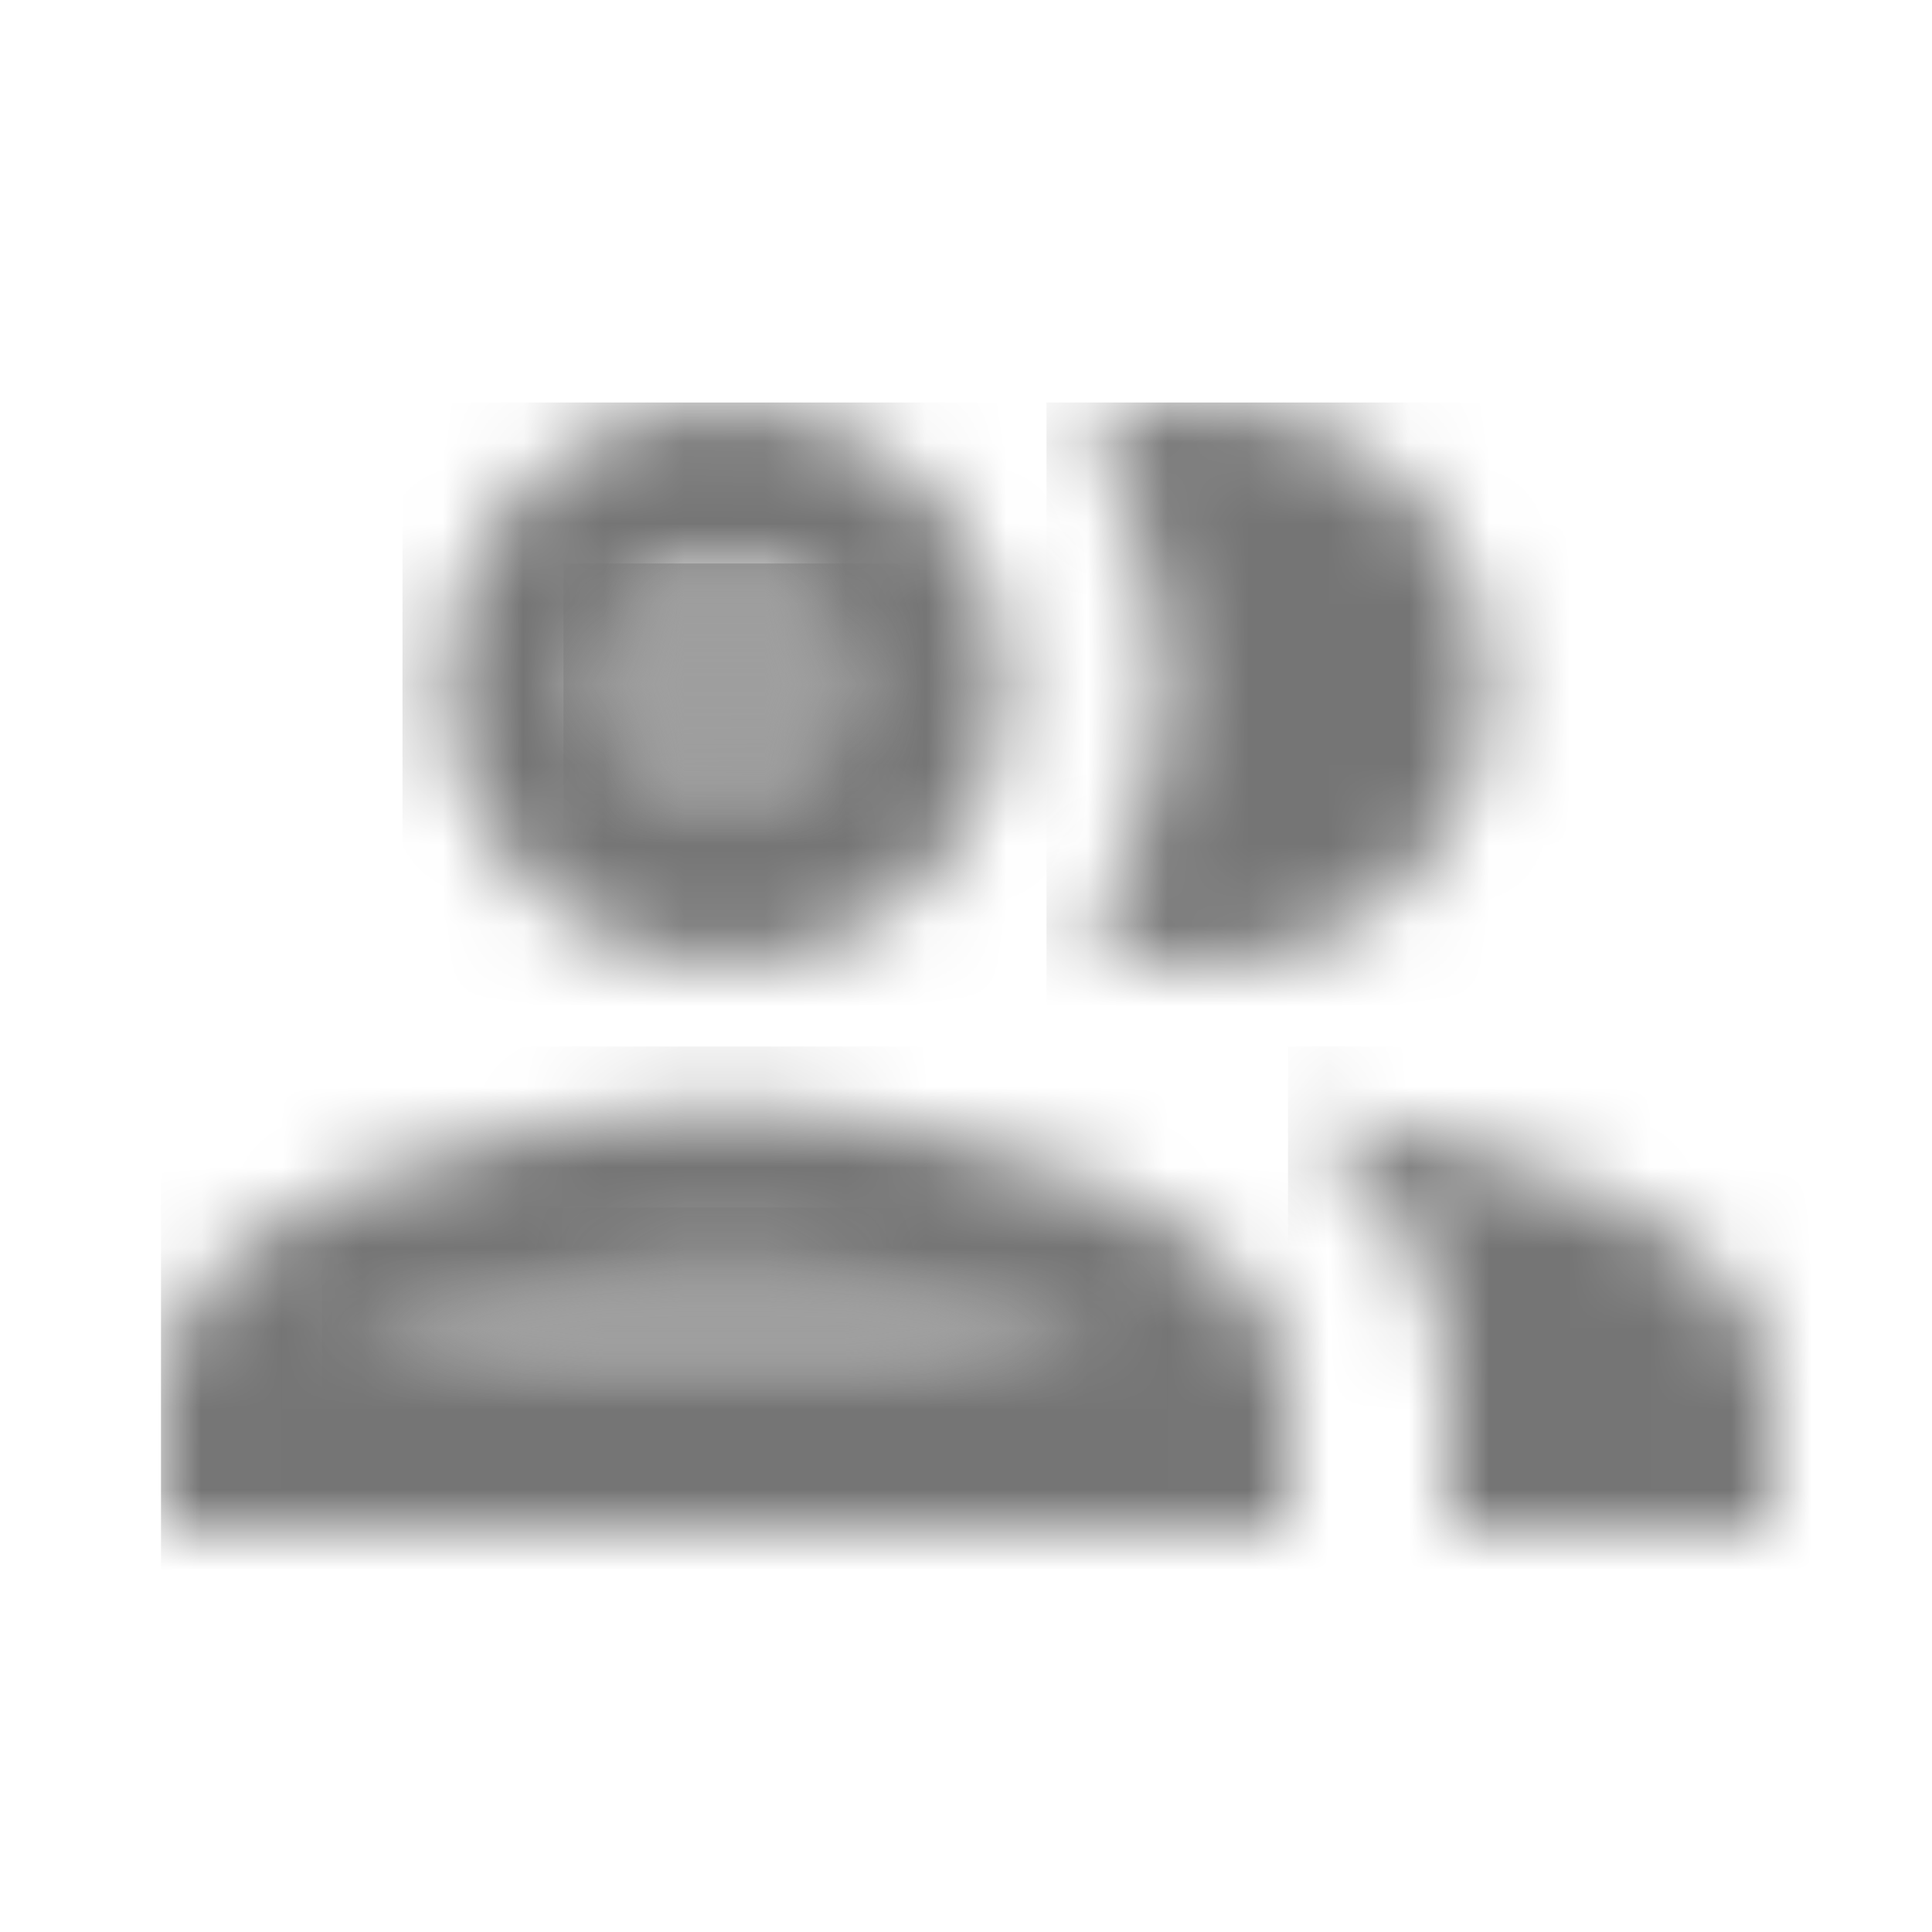 <?xml version="1.0" encoding="UTF-8"?>
<svg width="24px" height="24px" viewBox="0 0 24 24" version="1.1" xmlns="http://www.w3.org/2000/svg" xmlns:xlink="http://www.w3.org/1999/xlink">
    <!-- Generator: Sketch 50 (54983) - http://www.bohemiancoding.com/sketch -->
    <title>icon/social/group_24px_two_tone</title>
    <desc>Created with Sketch.</desc>
    <defs>
        <circle id="path-1" cx="2" cy="1.5" r="1.5"></circle>
        <path d="M0.34,2 L9.66,2 C8.82,1.42 6.79,0.75 5,0.75 C3.21,0.75 1.18,1.42 0.34,2 Z" id="path-3"></path>
        <path d="M4,7 C5.93,7 7.5,5.43 7.5,3.5 C7.5,1.57 5.93,0 4,0 C2.07,0 0.5,1.57 0.5,3.5 C0.5,5.43 2.07,7 4,7 Z M4,2 C4.83,2 5.5,2.67 5.5,3.5 C5.5,4.33 4.83,5 4,5 C3.17,5 2.5,4.33 2.5,3.5 C2.5,2.67 3.17,2 4,2 Z" id="path-5"></path>
        <path d="M7,0.75 C4.66,0.75 0,1.92 0,4.25 L0,6 L14,6 L14,4.25 C14,1.92 9.34,0.75 7,0.75 Z M2.34,4 C3.18,3.42 5.21,2.75 7,2.75 C8.79,2.75 10.82,3.42 11.66,4 L2.34,4 Z" id="path-7"></path>
        <path d="M0.04,0.81 C1.2,1.65 2,2.77 2,4.25 L2,6 L6,6 L6,4.25 C6,2.23 2.5,1.08 0.04,0.81 Z" id="path-9"></path>
        <path d="M2,7 C3.93,7 5.5,5.43 5.5,3.5 C5.5,1.57 3.93,0 2,0 C1.46,0 0.96,0.13 0.5,0.35 C1.13,1.24 1.5,2.33 1.5,3.5 C1.5,4.67 1.13,5.76 0.5,6.65 C0.96,6.87 1.46,7 2,7 Z" id="path-11"></path>
    </defs>
    <g id="icon/social/group_24px" stroke="none" stroke-width="1" fill="none" fill-rule="evenodd">
        <g id="↳-Light-Color" transform="translate(7, 7)">
            <mask id="mask-2" fill="white">
                <use xlink:href="#path-1"></use>
            </mask>
            <g id="Mask" opacity="0.3" fill-rule="nonzero"></g>
            <g id="✱-/-Color-/-Icons-/-Black-/-Disabled" mask="url(#mask-2)" fill="#000000" fill-opacity="0.38">
                <rect id="Rectangle" x="0" y="0" width="101" height="101"></rect>
            </g>
        </g>
        <g id="↳-Light-Color" transform="translate(4, 15)">
            <mask id="mask-4" fill="white">
                <use xlink:href="#path-3"></use>
            </mask>
            <g id="Mask" opacity="0.3" fill-rule="nonzero"></g>
            <g id="✱-/-Color-/-Icons-/-Black-/-Disabled" mask="url(#mask-4)" fill="#000000" fill-opacity="0.38">
                <rect id="Rectangle" x="0" y="0" width="101" height="101"></rect>
            </g>
        </g>
        <g id="↳-Dark-Color" transform="translate(5, 5)">
            <mask id="mask-6" fill="white">
                <use xlink:href="#path-5"></use>
            </mask>
            <g id="Mask" fill-rule="nonzero"></g>
            <g id="✱-/-Color-/-Icons-/-Black-/-Inactive" mask="url(#mask-6)" fill="#000000" fill-opacity="0.54">
                <rect id="Rectangle" x="0" y="0" width="101" height="101"></rect>
            </g>
        </g>
        <g id="↳-Dark-Color" transform="translate(2, 13)">
            <mask id="mask-8" fill="white">
                <use xlink:href="#path-7"></use>
            </mask>
            <g id="Mask" fill-rule="nonzero"></g>
            <g id="✱-/-Color-/-Icons-/-Black-/-Inactive" mask="url(#mask-8)" fill="#000000" fill-opacity="0.54">
                <rect id="Rectangle" x="0" y="0" width="101" height="101"></rect>
            </g>
        </g>
        <g id="↳-Dark-Color" transform="translate(16, 13)">
            <mask id="mask-10" fill="white">
                <use xlink:href="#path-9"></use>
            </mask>
            <g id="Mask" fill-rule="nonzero"></g>
            <g id="✱-/-Color-/-Icons-/-Black-/-Inactive" mask="url(#mask-10)" fill="#000000" fill-opacity="0.54">
                <rect id="Rectangle" x="0" y="0" width="101" height="101"></rect>
            </g>
        </g>
        <g id="↳-Dark-Color" transform="translate(13, 5)">
            <mask id="mask-12" fill="white">
                <use xlink:href="#path-11"></use>
            </mask>
            <g id="Mask" fill-rule="nonzero"></g>
            <g id="✱-/-Color-/-Icons-/-Black-/-Inactive" mask="url(#mask-12)" fill="#000000" fill-opacity="0.54">
                <rect id="Rectangle" x="0" y="0" width="101" height="101"></rect>
            </g>
        </g>
    </g>
</svg>